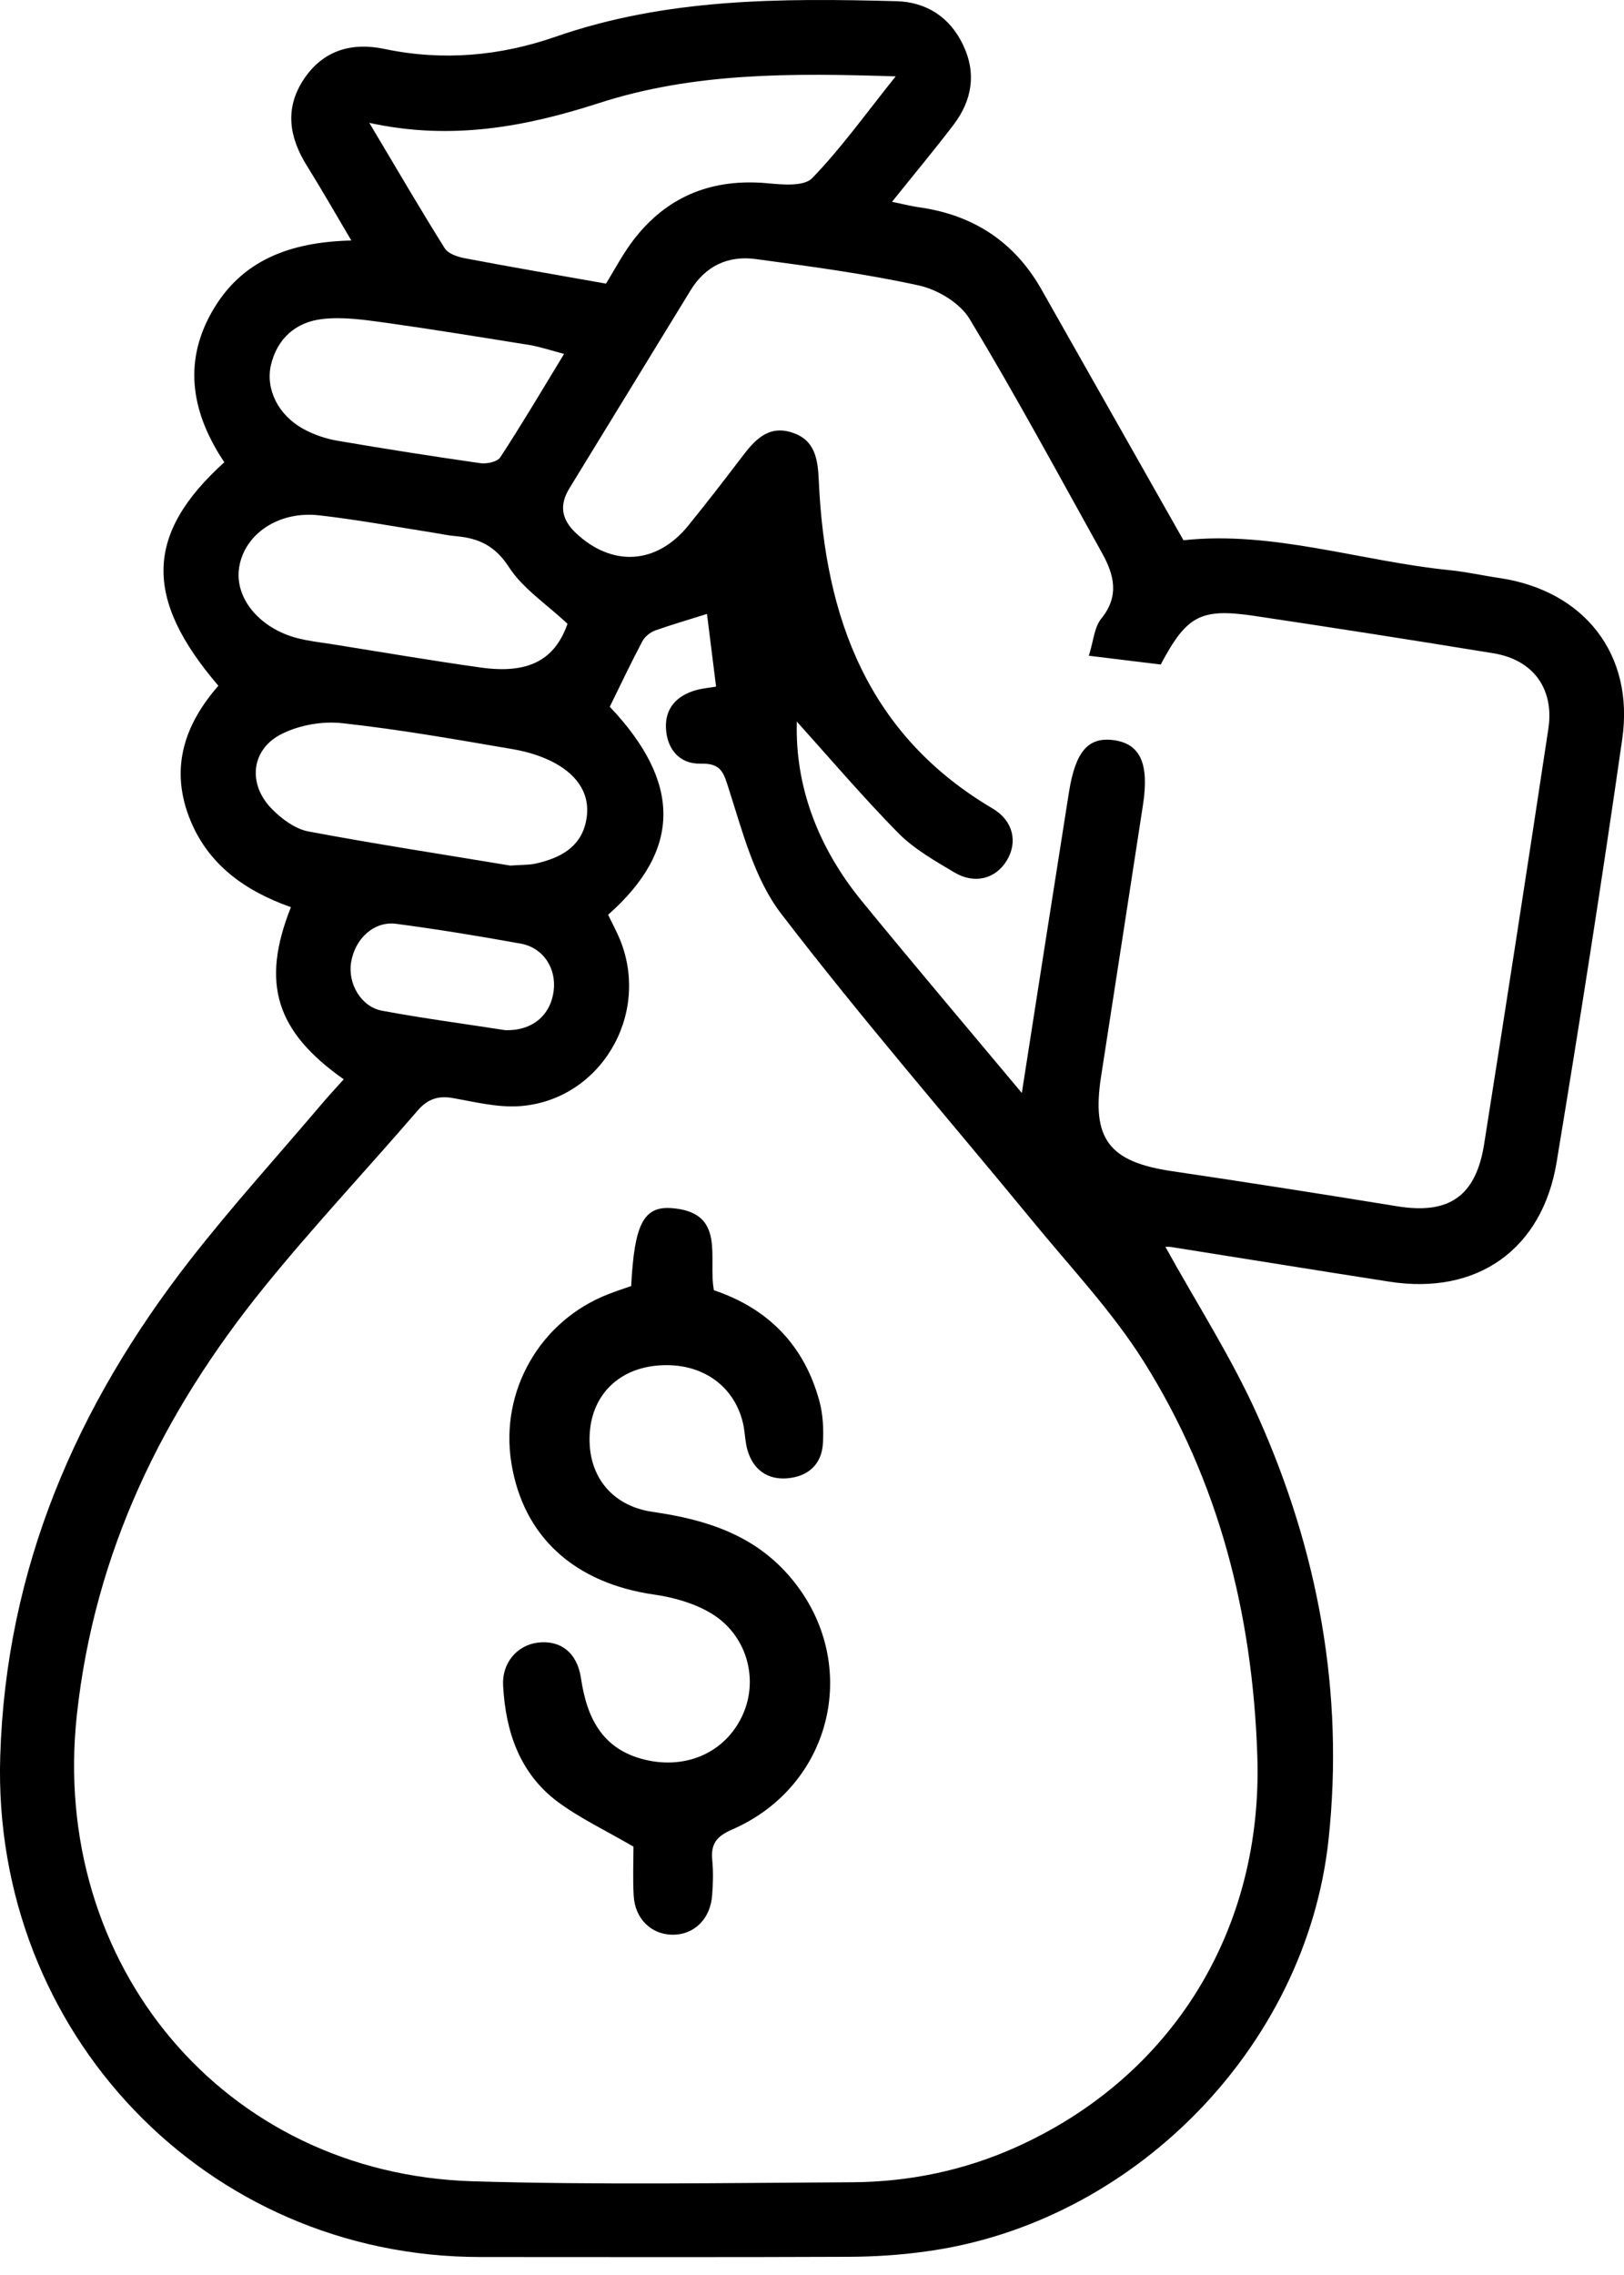 <svg width="15" height="21" viewBox="0 0 15 21" fill="none" xmlns="http://www.w3.org/2000/svg">
<path d="M10.764 11.509C11.05 12.028 11.378 12.534 11.621 13.079C12.175 14.318 12.417 15.624 12.271 16.981C12.065 18.902 10.46 20.529 8.542 20.784C8.311 20.816 8.075 20.831 7.841 20.832C6.706 20.837 5.572 20.834 4.438 20.834C1.902 20.834 -0.074 18.76 0.002 16.215C0.055 14.473 0.708 12.975 1.757 11.629C2.142 11.136 2.563 10.672 2.967 10.196C3.034 10.116 3.105 10.041 3.175 9.963C2.547 9.521 2.408 9.075 2.687 8.374C2.264 8.224 1.912 7.979 1.745 7.538C1.57 7.076 1.711 6.68 2.017 6.33C1.326 5.524 1.339 4.929 2.072 4.267C1.781 3.833 1.682 3.364 1.956 2.881C2.227 2.401 2.679 2.234 3.245 2.22C3.098 1.972 2.972 1.75 2.837 1.534C2.672 1.271 2.626 1.004 2.805 0.733C2.984 0.463 3.25 0.388 3.552 0.452C4.09 0.565 4.621 0.517 5.132 0.339C6.158 -0.018 7.216 -0.017 8.278 0.011C8.556 0.018 8.774 0.158 8.896 0.416C9.021 0.677 8.978 0.927 8.808 1.151C8.632 1.382 8.445 1.606 8.239 1.863C8.343 1.884 8.418 1.904 8.493 1.914C8.991 1.985 9.37 2.232 9.62 2.673C10.056 3.442 10.492 4.212 10.931 4.987C11.755 4.897 12.566 5.181 13.398 5.264C13.551 5.28 13.701 5.314 13.853 5.336C14.631 5.453 15.096 6.038 14.984 6.82C14.797 8.124 14.593 9.426 14.378 10.726C14.245 11.537 13.64 11.957 12.834 11.831C12.17 11.728 11.507 11.62 10.843 11.515C10.807 11.507 10.769 11.509 10.764 11.509ZM5.617 8.444C5.656 8.526 5.695 8.597 5.726 8.672C6.012 9.371 5.541 10.161 4.795 10.211C4.598 10.224 4.394 10.174 4.195 10.138C4.054 10.111 3.953 10.14 3.856 10.253C3.384 10.801 2.888 11.328 2.433 11.89C1.502 13.042 0.874 14.323 0.71 15.829C0.459 18.131 2.066 20.067 4.368 20.135C5.534 20.17 6.7 20.15 7.867 20.144C8.391 20.141 8.896 20.038 9.378 19.823C10.834 19.172 11.669 17.805 11.613 16.203C11.569 14.899 11.258 13.671 10.564 12.568C10.272 12.104 9.888 11.699 9.539 11.273C8.761 10.327 7.957 9.402 7.212 8.43C6.971 8.115 6.861 7.687 6.736 7.297C6.684 7.134 6.666 7.044 6.471 7.049C6.274 7.054 6.159 6.912 6.151 6.719C6.143 6.533 6.256 6.418 6.431 6.37C6.489 6.354 6.55 6.349 6.614 6.338C6.585 6.102 6.558 5.886 6.53 5.667C6.357 5.722 6.203 5.766 6.051 5.82C6.006 5.837 5.958 5.875 5.935 5.916C5.83 6.114 5.734 6.316 5.632 6.524C6.292 7.219 6.298 7.842 5.617 8.444ZM9.438 10.089C9.583 9.16 9.727 8.237 9.873 7.315C9.933 6.936 10.051 6.801 10.286 6.832C10.532 6.865 10.616 7.049 10.557 7.43C10.428 8.266 10.3 9.102 10.17 9.937C10.081 10.511 10.242 10.724 10.82 10.81C11.516 10.913 12.211 11.022 12.906 11.135C13.38 11.212 13.631 11.046 13.708 10.562C13.91 9.285 14.108 8.007 14.301 6.729C14.358 6.357 14.16 6.089 13.792 6.03C13.057 5.91 12.321 5.795 11.585 5.685C11.089 5.612 10.962 5.681 10.721 6.134C10.517 6.109 10.303 6.083 10.057 6.053C10.1 5.917 10.107 5.79 10.172 5.71C10.342 5.501 10.29 5.305 10.179 5.105C9.776 4.381 9.383 3.652 8.955 2.943C8.866 2.796 8.66 2.673 8.487 2.635C7.99 2.526 7.483 2.459 6.978 2.391C6.727 2.358 6.517 2.453 6.379 2.679C6.005 3.289 5.633 3.898 5.259 4.508C5.164 4.664 5.186 4.796 5.32 4.921C5.654 5.235 6.064 5.212 6.356 4.853C6.525 4.645 6.689 4.433 6.851 4.22C6.969 4.065 7.093 3.922 7.314 3.992C7.532 4.062 7.554 4.242 7.563 4.443C7.62 5.704 8.016 6.784 9.168 7.463C9.361 7.577 9.402 7.776 9.298 7.945C9.195 8.113 9.001 8.165 8.813 8.052C8.633 7.945 8.443 7.837 8.297 7.69C7.966 7.353 7.659 6.993 7.36 6.661C7.342 7.26 7.557 7.824 7.958 8.315C8.44 8.904 8.933 9.485 9.438 10.089ZM8.273 0.705C7.309 0.674 6.409 0.668 5.531 0.952C4.856 1.17 4.168 1.3 3.411 1.134C3.658 1.547 3.876 1.923 4.108 2.292C4.14 2.343 4.227 2.371 4.294 2.384C4.72 2.465 5.146 2.538 5.597 2.618C5.676 2.493 5.761 2.324 5.878 2.181C6.187 1.799 6.594 1.648 7.082 1.691C7.223 1.704 7.424 1.724 7.501 1.645C7.769 1.369 7.996 1.05 8.273 0.705ZM5.242 5.758C5.042 5.572 4.829 5.432 4.702 5.237C4.576 5.041 4.426 4.969 4.218 4.95C4.146 4.944 4.074 4.929 4.002 4.917C3.651 4.862 3.301 4.797 2.948 4.757C2.574 4.714 2.258 4.929 2.209 5.237C2.164 5.515 2.391 5.797 2.744 5.89C2.845 5.916 2.95 5.929 3.053 5.944C3.516 6.018 3.978 6.097 4.441 6.162C4.885 6.224 5.125 6.09 5.242 5.758ZM4.713 7.99C4.827 7.982 4.893 7.985 4.955 7.97C5.17 7.92 5.359 7.825 5.411 7.589C5.466 7.34 5.336 7.161 5.131 7.047C5.013 6.982 4.877 6.94 4.745 6.917C4.22 6.827 3.694 6.734 3.165 6.676C2.983 6.655 2.772 6.691 2.608 6.772C2.321 6.911 2.283 7.231 2.507 7.463C2.599 7.558 2.726 7.652 2.849 7.675C3.483 7.794 4.121 7.891 4.713 7.99ZM5.21 3.267C5.079 3.232 4.989 3.202 4.898 3.186C4.45 3.114 4.003 3.041 3.554 2.978C3.363 2.952 3.166 2.923 2.977 2.945C2.736 2.972 2.56 3.122 2.502 3.372C2.452 3.596 2.572 3.834 2.803 3.96C2.9 4.013 3.012 4.051 3.121 4.069C3.559 4.144 4 4.213 4.44 4.276C4.499 4.283 4.594 4.263 4.621 4.221C4.816 3.923 4.998 3.616 5.21 3.267ZM4.665 9.509C4.919 9.518 5.086 9.369 5.114 9.146C5.14 8.938 5.019 8.75 4.813 8.711C4.431 8.642 4.048 8.579 3.663 8.528C3.457 8.499 3.279 8.662 3.243 8.883C3.211 9.08 3.335 9.294 3.53 9.33C3.919 9.402 4.312 9.454 4.665 9.509Z" fill="black"/>
<path d="M5.83 11.871C5.859 11.304 5.942 11.132 6.205 11.152C6.712 11.191 6.537 11.612 6.594 11.91C7.097 12.079 7.43 12.42 7.569 12.936C7.602 13.059 7.608 13.194 7.601 13.321C7.59 13.523 7.458 13.631 7.269 13.646C7.09 13.66 6.958 13.568 6.905 13.389C6.884 13.319 6.882 13.244 6.87 13.173C6.801 12.8 6.488 12.574 6.086 12.604C5.722 12.63 5.475 12.868 5.448 13.218C5.418 13.603 5.635 13.899 6.029 13.956C6.524 14.027 6.974 14.169 7.309 14.57C7.958 15.346 7.696 16.482 6.762 16.888C6.613 16.953 6.564 17.025 6.579 17.174C6.589 17.279 6.586 17.387 6.578 17.491C6.563 17.714 6.41 17.863 6.207 17.859C6.013 17.855 5.865 17.711 5.853 17.499C5.844 17.338 5.851 17.174 5.851 17.046C5.599 16.899 5.357 16.785 5.147 16.629C4.799 16.367 4.67 15.983 4.647 15.56C4.635 15.351 4.775 15.188 4.965 15.163C5.174 15.136 5.331 15.253 5.366 15.49C5.423 15.877 5.577 16.168 5.996 16.252C6.377 16.327 6.726 16.153 6.87 15.806C7.005 15.479 6.89 15.085 6.568 14.892C6.415 14.8 6.226 14.746 6.047 14.72C5.308 14.615 4.832 14.187 4.723 13.503C4.616 12.838 4.99 12.188 5.622 11.945C5.689 11.918 5.758 11.897 5.83 11.871Z" fill="black"/>
</svg>
